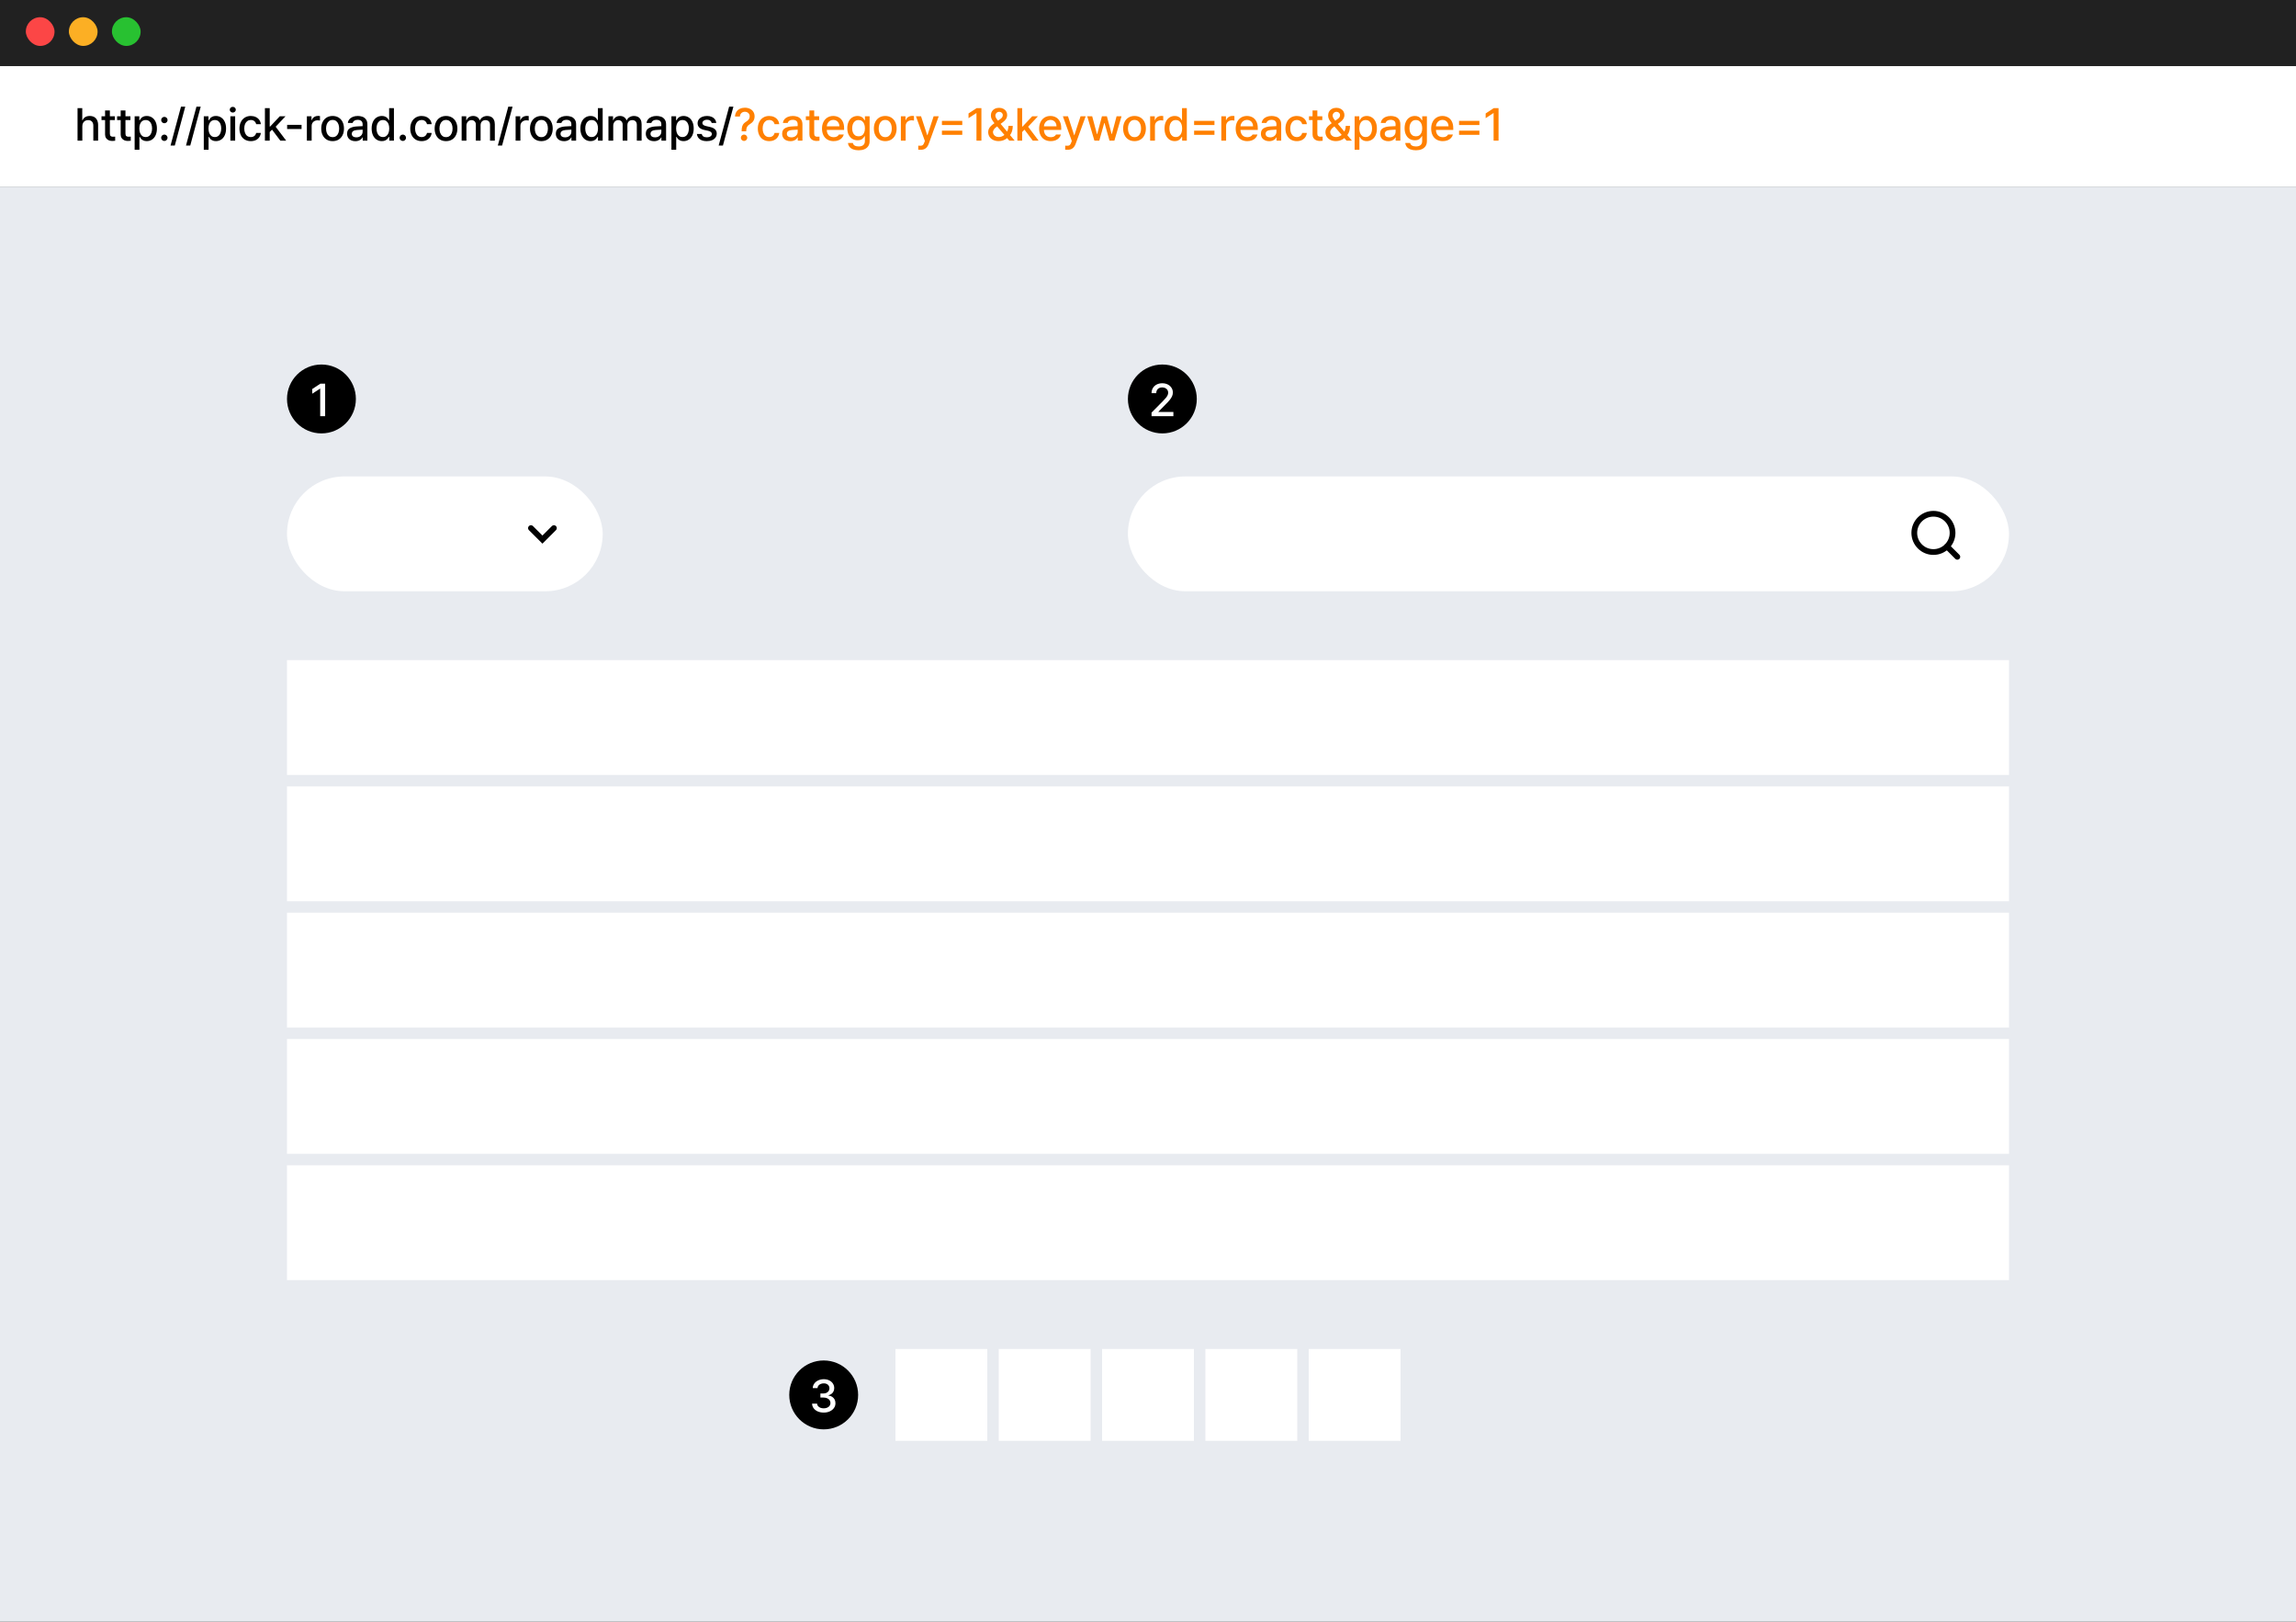 <svg width="800" height="565" viewBox="0 0 800 565" fill="none" xmlns="http://www.w3.org/2000/svg">
<rect x="0" y="0" width="800" height="565" fill="#333333" stroke="none"/>
<rect y="65" width="800" height="500" fill="#E8EBF0"/>
<rect x="100" y="230" width="600" height="40" fill="white"/>
<rect x="100" y="274" width="600" height="40" fill="white"/>
<rect x="100" y="318" width="600" height="40" fill="white"/>
<rect x="100" y="362" width="600" height="40" fill="white"/>
<rect x="100" y="406" width="600" height="40" fill="white"/>
<rect x="100" y="166" width="110" height="40" rx="20" fill="white"/>
<rect x="393" y="166" width="307" height="40" rx="20" fill="white"/>
<rect x="312" y="470" width="32" height="32" fill="white"/>
<rect x="348" y="470" width="32" height="32" fill="white"/>
<rect x="384" y="470" width="32" height="32" fill="white"/>
<rect x="420" y="470" width="32" height="32" fill="white"/>
<rect x="456" y="470" width="32" height="32" fill="white"/>
<path d="M185 184L189 188L193 184" stroke="black" stroke-width="2" stroke-linecap="round"/>
<path d="M682 194L678.383 190.383" stroke="black" stroke-width="2" stroke-linecap="round" stroke-linejoin="round"/>
<path d="M673.667 192.333C677.349 192.333 680.333 189.349 680.333 185.667C680.333 181.985 677.349 179 673.667 179C669.985 179 667 181.985 667 185.667C667 189.349 669.985 192.333 673.667 192.333Z" stroke="black" stroke-width="2" stroke-linecap="round" stroke-linejoin="round"/>
<circle cx="112" cy="139" r="12" fill="black"/>
<path d="M111.613 133.685H113.293V145H111.569V135.409H111.503L108.801 137.171V135.53L111.613 133.685Z" fill="white"/>
<circle cx="405" cy="139" r="12" fill="black"/>
<path d="M401.242 145L401.237 143.751L405.159 139.79C405.634 139.297 405.997 138.899 406.248 138.597C406.498 138.295 406.69 138 406.822 137.713C406.959 137.422 407.027 137.116 407.027 136.796C407.027 136.431 406.935 136.11 406.75 135.834C406.566 135.558 406.314 135.346 405.994 135.199C405.677 135.048 405.321 134.972 404.927 134.972C404.515 134.972 404.152 135.055 403.839 135.221C403.529 135.383 403.29 135.615 403.121 135.917C402.955 136.219 402.872 136.571 402.872 136.972H401.237C401.237 136.295 401.395 135.696 401.712 135.177C402.032 134.654 402.474 134.249 403.038 133.961C403.605 133.674 404.246 133.53 404.96 133.53C405.675 133.53 406.312 133.67 406.872 133.95C407.432 134.23 407.868 134.615 408.181 135.105C408.498 135.591 408.658 136.138 408.662 136.746C408.658 137.18 408.576 137.597 408.413 137.994C408.251 138.392 407.975 138.836 407.585 139.326C407.198 139.812 406.647 140.405 405.933 141.105L403.634 143.442V143.525H408.844V145H401.242Z" fill="white"/>
<circle cx="287" cy="486" r="12" fill="black"/>
<path d="M287.019 492.155C286.249 492.155 285.558 492.024 284.947 491.762C284.339 491.501 283.859 491.134 283.505 490.663C283.155 490.192 282.971 489.652 282.953 489.044H284.693C284.711 489.368 284.824 489.654 285.03 489.901C285.24 490.147 285.516 490.339 285.859 490.475C286.201 490.608 286.582 490.674 287.002 490.674C287.455 490.674 287.86 490.597 288.218 490.442C288.579 490.287 288.859 490.07 289.058 489.79C289.26 489.51 289.361 489.192 289.361 488.834C289.365 488.459 289.266 488.125 289.063 487.834C288.864 487.543 288.571 487.317 288.185 487.155C287.802 486.993 287.345 486.912 286.814 486.912H285.853V485.508H286.814C287.242 485.508 287.621 485.435 287.953 485.287C288.284 485.136 288.542 484.924 288.726 484.652C288.914 484.379 289.008 484.064 289.008 483.707C289.008 483.365 288.927 483.063 288.765 482.801C288.603 482.536 288.372 482.331 288.074 482.188C287.779 482.044 287.435 481.972 287.041 481.972C286.658 481.972 286.301 482.041 285.969 482.177C285.641 482.309 285.376 482.501 285.174 482.751C284.971 483.002 284.862 483.293 284.848 483.624H283.19C283.209 483.024 283.391 482.49 283.737 482.022C284.083 481.551 284.547 481.184 285.129 480.923C285.711 480.661 286.354 480.53 287.058 480.53C287.776 480.53 288.409 480.67 288.958 480.95C289.511 481.227 289.934 481.6 290.229 482.072C290.527 482.54 290.674 483.055 290.671 483.619C290.674 484.039 290.593 484.42 290.428 484.762C290.266 485.105 290.034 485.392 289.732 485.624C289.43 485.853 289.076 486.017 288.671 486.116V486.204C289.175 486.274 289.61 486.431 289.975 486.674C290.343 486.917 290.623 487.228 290.814 487.608C291.006 487.987 291.1 488.416 291.096 488.895C291.1 489.514 290.925 490.072 290.571 490.569C290.221 491.063 289.735 491.451 289.113 491.735C288.49 492.015 287.792 492.155 287.019 492.155Z" fill="white"/>
<rect y="23" width="800" height="42" fill="white"/>
<rect width="800" height="23" fill="#212121"/>
<path d="M28.685 49H27.017V37.685H28.663V41.901H28.768C28.974 41.422 29.284 41.053 29.696 40.796C30.112 40.534 30.641 40.403 31.282 40.403C31.871 40.403 32.383 40.525 32.818 40.768C33.252 41.007 33.589 41.367 33.829 41.845C34.068 42.324 34.188 42.91 34.188 43.602V49H32.519V43.807C32.519 43.188 32.359 42.707 32.039 42.365C31.722 42.018 31.28 41.845 30.713 41.845C30.319 41.845 29.969 41.93 29.663 42.099C29.357 42.265 29.118 42.508 28.945 42.829C28.772 43.145 28.685 43.525 28.685 43.967V49ZM39.298 47.635C39.398 47.635 39.632 47.626 40 47.608L40.127 47.602V49.039C39.854 49.087 39.51 49.111 39.094 49.111C38.641 49.111 38.226 49.028 37.851 48.862C37.475 48.692 37.175 48.438 36.95 48.099C36.725 47.757 36.613 47.339 36.613 46.845V41.845H35.37V40.514H36.613V38.481H38.282V40.514H40.011V41.845H38.282V46.503C38.282 46.941 38.372 47.239 38.552 47.398C38.733 47.553 38.981 47.632 39.298 47.635ZM44.732 47.635C44.831 47.635 45.065 47.626 45.434 47.608L45.561 47.602V49.039C45.288 49.087 44.944 49.111 44.528 49.111C44.075 49.111 43.66 49.028 43.285 48.862C42.909 48.692 42.609 48.438 42.384 48.099C42.159 47.757 42.047 47.339 42.047 46.845V41.845H40.804V40.514H42.047V38.481H43.715V40.514H45.445V41.845H43.715V46.503C43.715 46.941 43.806 47.239 43.986 47.398C44.167 47.553 44.415 47.632 44.732 47.635ZM46.912 52.182V40.514H48.541V41.889H48.679C48.819 41.635 48.978 41.405 49.155 41.199C49.331 40.989 49.582 40.805 49.906 40.646C50.234 40.484 50.637 40.403 51.116 40.403C51.801 40.403 52.413 40.578 52.95 40.928C53.492 41.274 53.913 41.777 54.215 42.437C54.521 43.096 54.674 43.875 54.674 44.773C54.674 45.672 54.523 46.453 54.221 47.116C53.919 47.775 53.499 48.282 52.961 48.635C52.427 48.989 51.818 49.166 51.133 49.166C50.661 49.166 50.261 49.087 49.934 48.928C49.606 48.77 49.348 48.586 49.16 48.376C48.976 48.162 48.816 47.93 48.679 47.68H48.58V52.182H46.912ZM48.547 44.757C48.547 45.35 48.633 45.873 48.807 46.326C48.98 46.775 49.232 47.125 49.563 47.376C49.895 47.623 50.293 47.746 50.757 47.746C51.232 47.746 51.637 47.617 51.972 47.359C52.307 47.101 52.56 46.748 52.729 46.298C52.902 45.845 52.989 45.331 52.989 44.757C52.989 44.186 52.904 43.68 52.735 43.238C52.569 42.796 52.319 42.449 51.983 42.199C51.648 41.948 51.239 41.823 50.757 41.823C50.285 41.823 49.884 41.945 49.553 42.188C49.221 42.427 48.971 42.768 48.801 43.21C48.632 43.648 48.547 44.164 48.547 44.757ZM57.267 49.105C57.065 49.105 56.877 49.055 56.704 48.956C56.534 48.856 56.4 48.722 56.3 48.553C56.201 48.383 56.153 48.199 56.157 48C56.153 47.801 56.201 47.617 56.3 47.447C56.4 47.278 56.534 47.144 56.704 47.044C56.877 46.945 57.065 46.895 57.267 46.895C57.463 46.895 57.645 46.945 57.814 47.044C57.984 47.144 58.118 47.278 58.218 47.447C58.321 47.617 58.372 47.801 58.372 48C58.372 48.199 58.321 48.383 58.218 48.553C58.118 48.722 57.984 48.856 57.814 48.956C57.645 49.055 57.463 49.105 57.267 49.105ZM57.278 42.928C57.076 42.928 56.888 42.879 56.715 42.779C56.545 42.68 56.411 42.545 56.312 42.376C56.212 42.206 56.164 42.022 56.168 41.823C56.164 41.624 56.212 41.44 56.312 41.271C56.411 41.101 56.545 40.967 56.715 40.867C56.888 40.768 57.076 40.718 57.278 40.718C57.474 40.718 57.656 40.768 57.825 40.867C57.995 40.967 58.129 41.101 58.229 41.271C58.332 41.44 58.383 41.624 58.383 41.823C58.383 42.022 58.332 42.206 58.229 42.376C58.129 42.545 57.995 42.68 57.825 42.779C57.656 42.879 57.474 42.928 57.278 42.928ZM63.066 37.155H64.553L60.906 50.702H59.42L63.066 37.155ZM68.453 37.155H69.939L66.293 50.702H64.807L68.453 37.155ZM71.006 52.182V40.514H72.636V41.889H72.774C72.914 41.635 73.072 41.405 73.249 41.199C73.426 40.989 73.676 40.805 74 40.646C74.328 40.484 74.731 40.403 75.21 40.403C75.895 40.403 76.507 40.578 77.045 40.928C77.586 41.274 78.008 41.777 78.31 42.437C78.615 43.096 78.768 43.875 78.768 44.773C78.768 45.672 78.617 46.453 78.315 47.116C78.013 47.775 77.593 48.282 77.056 48.635C76.522 48.989 75.912 49.166 75.227 49.166C74.755 49.166 74.356 49.087 74.028 48.928C73.7 48.77 73.442 48.586 73.255 48.376C73.07 48.162 72.91 47.93 72.774 47.68H72.674V52.182H71.006ZM72.641 44.757C72.641 45.35 72.728 45.873 72.901 46.326C73.074 46.775 73.326 47.125 73.658 47.376C73.989 47.623 74.387 47.746 74.851 47.746C75.326 47.746 75.731 47.617 76.067 47.359C76.402 47.101 76.654 46.748 76.824 46.298C76.997 45.845 77.083 45.331 77.083 44.757C77.083 44.186 76.999 43.68 76.829 43.238C76.663 42.796 76.413 42.449 76.078 42.199C75.743 41.948 75.334 41.823 74.851 41.823C74.38 41.823 73.978 41.945 73.647 42.188C73.315 42.427 73.065 42.768 72.895 43.21C72.726 43.648 72.641 44.164 72.641 44.757ZM81.936 49H80.268V40.514H81.936V49ZM81.113 39.21C80.922 39.21 80.745 39.166 80.583 39.077C80.424 38.989 80.297 38.869 80.201 38.718C80.106 38.567 80.058 38.401 80.058 38.221C80.058 38.041 80.106 37.875 80.201 37.724C80.297 37.573 80.424 37.453 80.583 37.365C80.745 37.276 80.922 37.232 81.113 37.232C81.301 37.232 81.474 37.276 81.632 37.365C81.794 37.453 81.922 37.573 82.014 37.724C82.109 37.875 82.157 38.041 82.157 38.221C82.157 38.401 82.109 38.567 82.014 38.718C81.922 38.869 81.794 38.989 81.632 39.077C81.474 39.166 81.301 39.21 81.113 39.21ZM87.397 49.171C86.59 49.171 85.886 48.987 85.286 48.619C84.689 48.247 84.231 47.729 83.91 47.066C83.59 46.403 83.43 45.646 83.43 44.796C83.43 43.937 83.592 43.177 83.916 42.514C84.244 41.847 84.706 41.33 85.303 40.961C85.899 40.589 86.592 40.403 87.38 40.403C88.017 40.403 88.59 40.523 89.098 40.762C89.61 40.998 90.021 41.331 90.33 41.762C90.643 42.193 90.828 42.692 90.883 43.26H89.264C89.201 42.987 89.089 42.74 88.927 42.519C88.769 42.298 88.559 42.123 88.297 41.995C88.039 41.866 87.741 41.801 87.402 41.801C86.945 41.801 86.544 41.923 86.198 42.166C85.852 42.405 85.583 42.748 85.391 43.193C85.203 43.639 85.109 44.16 85.109 44.757C85.109 45.368 85.203 45.901 85.391 46.354C85.579 46.803 85.846 47.149 86.192 47.392C86.538 47.635 86.942 47.757 87.402 47.757C87.877 47.757 88.281 47.63 88.612 47.376C88.944 47.121 89.161 46.766 89.264 46.309H90.883C90.824 46.862 90.643 47.355 90.341 47.79C90.043 48.221 89.641 48.56 89.137 48.807C88.632 49.05 88.052 49.171 87.397 49.171ZM99.71 49H97.672L94.793 45.177L93.976 45.995V49H92.307V37.685H93.976V44.099H94.119L97.484 40.514H99.478L96.053 44.155L99.71 49ZM100.047 43.503H105.075V44.939H100.047V43.503ZM106.925 49V40.514H108.538V41.867H108.626C108.729 41.565 108.886 41.304 109.096 41.083C109.31 40.858 109.56 40.687 109.847 40.569C110.138 40.447 110.448 40.387 110.776 40.387C110.893 40.387 111.02 40.39 111.157 40.398C111.293 40.405 111.404 40.414 111.488 40.425V42.017C111.396 41.995 111.265 41.972 111.096 41.95C110.93 41.928 110.772 41.917 110.621 41.917C110.238 41.917 109.892 42 109.582 42.166C109.273 42.328 109.03 42.554 108.853 42.845C108.68 43.136 108.593 43.464 108.593 43.829V49H106.925ZM115.897 49.171C115.105 49.171 114.409 48.991 113.809 48.63C113.212 48.265 112.75 47.751 112.422 47.088C112.094 46.425 111.93 45.661 111.93 44.796C111.93 43.923 112.094 43.155 112.422 42.492C112.75 41.829 113.212 41.315 113.809 40.95C114.409 40.586 115.105 40.403 115.897 40.403C116.685 40.403 117.378 40.586 117.975 40.95C118.575 41.315 119.037 41.829 119.361 42.492C119.689 43.155 119.853 43.923 119.853 44.796C119.853 45.661 119.689 46.425 119.361 47.088C119.037 47.751 118.575 48.265 117.975 48.63C117.378 48.991 116.685 49.171 115.897 49.171ZM115.903 47.779C116.396 47.779 116.812 47.646 117.151 47.381C117.494 47.116 117.75 46.757 117.919 46.304C118.089 45.851 118.173 45.346 118.173 44.79C118.173 44.234 118.089 43.729 117.919 43.276C117.75 42.823 117.494 42.462 117.151 42.193C116.812 41.925 116.396 41.79 115.903 41.79C115.405 41.79 114.984 41.925 114.638 42.193C114.295 42.462 114.037 42.823 113.864 43.276C113.695 43.729 113.61 44.234 113.61 44.79C113.61 45.346 113.695 45.851 113.864 46.304C114.037 46.757 114.295 47.116 114.638 47.381C114.984 47.646 115.405 47.779 115.903 47.779ZM124.676 40.403C125.214 40.403 125.731 40.486 126.229 40.652C126.726 40.818 127.146 41.121 127.488 41.563C127.834 42.002 128.008 42.602 128.008 43.365V49H126.383V47.84H126.317C126.199 48.075 126.03 48.295 125.809 48.497C125.591 48.7 125.313 48.866 124.974 48.995C124.639 49.123 124.251 49.188 123.809 49.188C123.264 49.188 122.774 49.087 122.339 48.884C121.908 48.681 121.567 48.385 121.317 47.995C121.067 47.604 120.941 47.14 120.941 46.602C120.941 45.729 121.238 45.105 121.831 44.729C122.427 44.354 123.188 44.133 124.113 44.066C124.474 44.044 124.866 44.022 125.289 44C125.713 43.978 126.065 43.961 126.345 43.95V43.26C126.345 42.777 126.197 42.405 125.903 42.144C125.608 41.882 125.179 41.751 124.615 41.751C124.14 41.751 123.752 41.849 123.45 42.044C123.151 42.239 122.958 42.501 122.869 42.829H121.206C121.258 42.361 121.433 41.943 121.731 41.575C122.03 41.206 122.431 40.919 122.936 40.713C123.444 40.506 124.024 40.403 124.676 40.403ZM124.179 47.856C124.617 47.856 125 47.768 125.328 47.591C125.66 47.414 125.912 47.181 126.085 46.889C126.262 46.595 126.35 46.278 126.35 45.939V45.166C126.07 45.181 125.404 45.225 124.35 45.298C123.787 45.339 123.35 45.47 123.041 45.691C122.731 45.908 122.577 46.219 122.577 46.624C122.577 47.022 122.722 47.328 123.013 47.541C123.308 47.751 123.696 47.856 124.179 47.856ZM133.043 49.166C132.358 49.166 131.747 48.989 131.209 48.635C130.671 48.282 130.25 47.773 129.944 47.111C129.642 46.447 129.491 45.669 129.491 44.773C129.491 43.875 129.644 43.096 129.949 42.437C130.255 41.777 130.679 41.274 131.22 40.928C131.762 40.578 132.375 40.403 133.06 40.403C133.542 40.403 133.946 40.484 134.27 40.646C134.598 40.805 134.848 40.987 135.021 41.193C135.194 41.4 135.355 41.632 135.502 41.889H135.59V37.685H137.259V49H135.629V47.68H135.502C135.358 47.934 135.194 48.166 135.01 48.376C134.826 48.586 134.57 48.77 134.242 48.928C133.918 49.087 133.519 49.166 133.043 49.166ZM133.419 47.746C133.883 47.746 134.281 47.623 134.612 47.376C134.944 47.125 135.196 46.775 135.369 46.326C135.542 45.873 135.629 45.35 135.629 44.757C135.629 44.164 135.542 43.648 135.369 43.21C135.2 42.768 134.949 42.427 134.618 42.188C134.286 41.945 133.887 41.823 133.419 41.823C132.937 41.823 132.528 41.948 132.193 42.199C131.857 42.449 131.605 42.796 131.436 43.238C131.27 43.68 131.187 44.186 131.187 44.757C131.187 45.331 131.272 45.845 131.441 46.298C131.614 46.748 131.868 47.101 132.204 47.359C132.539 47.617 132.944 47.746 133.419 47.746ZM140.363 49.105C140.16 49.105 139.973 49.055 139.799 48.956C139.63 48.856 139.496 48.722 139.396 48.553C139.297 48.383 139.249 48.199 139.253 48C139.249 47.801 139.297 47.617 139.396 47.447C139.496 47.278 139.63 47.144 139.799 47.044C139.973 46.945 140.16 46.895 140.363 46.895C140.558 46.895 140.741 46.945 140.91 47.044C141.079 47.144 141.214 47.278 141.313 47.447C141.416 47.617 141.468 47.801 141.468 48C141.468 48.199 141.416 48.383 141.313 48.553C141.214 48.722 141.079 48.856 140.91 48.956C140.741 49.055 140.558 49.105 140.363 49.105ZM146.913 49.171C146.107 49.171 145.403 48.987 144.803 48.619C144.206 48.247 143.748 47.729 143.427 47.066C143.107 46.403 142.947 45.646 142.947 44.796C142.947 43.937 143.109 43.177 143.433 42.514C143.761 41.847 144.223 41.33 144.82 40.961C145.416 40.589 146.109 40.403 146.897 40.403C147.534 40.403 148.107 40.523 148.615 40.762C149.127 40.998 149.538 41.331 149.847 41.762C150.16 42.193 150.344 42.692 150.4 43.26H148.781C148.718 42.987 148.606 42.74 148.444 42.519C148.285 42.298 148.076 42.123 147.814 41.995C147.556 41.866 147.258 41.801 146.919 41.801C146.462 41.801 146.061 41.923 145.715 42.166C145.368 42.405 145.099 42.748 144.908 43.193C144.72 43.639 144.626 44.16 144.626 44.757C144.626 45.368 144.72 45.901 144.908 46.354C145.096 46.803 145.363 47.149 145.709 47.392C146.055 47.635 146.459 47.757 146.919 47.757C147.394 47.757 147.797 47.63 148.129 47.376C148.46 47.121 148.678 46.766 148.781 46.309H150.4C150.341 46.862 150.16 47.355 149.858 47.79C149.56 48.221 149.158 48.56 148.654 48.807C148.149 49.05 147.569 49.171 146.913 49.171ZM155.41 49.171C154.618 49.171 153.922 48.991 153.321 48.63C152.725 48.265 152.262 47.751 151.935 47.088C151.607 46.425 151.443 45.661 151.443 44.796C151.443 43.923 151.607 43.155 151.935 42.492C152.262 41.829 152.725 41.315 153.321 40.95C153.922 40.586 154.618 40.403 155.41 40.403C156.198 40.403 156.89 40.586 157.487 40.95C158.087 41.315 158.55 41.829 158.874 42.492C159.202 43.155 159.366 43.923 159.366 44.796C159.366 45.661 159.202 46.425 158.874 47.088C158.55 47.751 158.087 48.265 157.487 48.63C156.89 48.991 156.198 49.171 155.41 49.171ZM155.415 47.779C155.909 47.779 156.325 47.646 156.664 47.381C157.006 47.116 157.262 46.757 157.432 46.304C157.601 45.851 157.686 45.346 157.686 44.79C157.686 44.234 157.601 43.729 157.432 43.276C157.262 42.823 157.006 42.462 156.664 42.193C156.325 41.925 155.909 41.79 155.415 41.79C154.918 41.79 154.496 41.925 154.15 42.193C153.808 42.462 153.55 42.823 153.377 43.276C153.207 43.729 153.122 44.234 153.122 44.79C153.122 45.346 153.207 45.851 153.377 46.304C153.55 46.757 153.808 47.116 154.15 47.381C154.496 47.646 154.918 47.779 155.415 47.779ZM160.852 49V40.514H162.454V41.901H162.559C162.736 41.429 163.025 41.063 163.426 40.801C163.831 40.536 164.312 40.403 164.868 40.403C165.424 40.403 165.898 40.534 166.288 40.796C166.678 41.057 166.966 41.425 167.15 41.901H167.238C167.445 41.437 167.769 41.072 168.211 40.807C168.656 40.538 169.181 40.403 169.785 40.403C170.305 40.403 170.761 40.512 171.155 40.729C171.55 40.947 171.857 41.274 172.078 41.713C172.299 42.147 172.41 42.68 172.41 43.309V49H170.741V43.475C170.741 43.107 170.671 42.801 170.531 42.558C170.391 42.315 170.201 42.136 169.962 42.022C169.726 41.904 169.457 41.845 169.155 41.845C168.802 41.845 168.496 41.919 168.238 42.066C167.984 42.214 167.789 42.42 167.653 42.685C167.52 42.95 167.454 43.252 167.454 43.591V49H165.802V43.37C165.802 43.068 165.736 42.801 165.603 42.569C165.474 42.337 165.292 42.158 165.056 42.033C164.824 41.908 164.557 41.845 164.255 41.845C163.946 41.845 163.656 41.928 163.387 42.094C163.122 42.256 162.911 42.484 162.752 42.779C162.597 43.07 162.52 43.401 162.52 43.773V49H160.852ZM177.104 37.155H178.59L174.944 50.702H173.458L177.104 37.155ZM179.657 49V40.514H181.27V41.867H181.358C181.461 41.565 181.618 41.304 181.828 41.083C182.041 40.858 182.292 40.687 182.579 40.569C182.87 40.447 183.18 40.387 183.507 40.387C183.625 40.387 183.752 40.39 183.889 40.398C184.025 40.405 184.135 40.414 184.22 40.425V42.017C184.128 41.995 183.997 41.972 183.828 41.95C183.662 41.928 183.504 41.917 183.353 41.917C182.97 41.917 182.623 42 182.314 42.166C182.005 42.328 181.762 42.554 181.585 42.845C181.412 43.136 181.325 43.464 181.325 43.829V49H179.657ZM188.629 49.171C187.837 49.171 187.141 48.991 186.541 48.63C185.944 48.265 185.482 47.751 185.154 47.088C184.826 46.425 184.662 45.661 184.662 44.796C184.662 43.923 184.826 43.155 185.154 42.492C185.482 41.829 185.944 41.315 186.541 40.95C187.141 40.586 187.837 40.403 188.629 40.403C189.417 40.403 190.11 40.586 190.706 40.95C191.307 41.315 191.769 41.829 192.093 42.492C192.421 43.155 192.585 43.923 192.585 44.796C192.585 45.661 192.421 46.425 192.093 47.088C191.769 47.751 191.307 48.265 190.706 48.63C190.11 48.991 189.417 49.171 188.629 49.171ZM188.635 47.779C189.128 47.779 189.544 47.646 189.883 47.381C190.226 47.116 190.482 46.757 190.651 46.304C190.821 45.851 190.905 45.346 190.905 44.79C190.905 44.234 190.821 43.729 190.651 43.276C190.482 42.823 190.226 42.462 189.883 42.193C189.544 41.925 189.128 41.79 188.635 41.79C188.137 41.79 187.716 41.925 187.369 42.193C187.027 42.462 186.769 42.823 186.596 43.276C186.427 43.729 186.342 44.234 186.342 44.79C186.342 45.346 186.427 45.851 186.596 46.304C186.769 46.757 187.027 47.116 187.369 47.381C187.716 47.646 188.137 47.779 188.635 47.779ZM197.408 40.403C197.946 40.403 198.463 40.486 198.96 40.652C199.458 40.818 199.878 41.121 200.22 41.563C200.566 42.002 200.739 42.602 200.739 43.365V49H199.115V47.84H199.049C198.931 48.075 198.762 48.295 198.541 48.497C198.323 48.7 198.045 48.866 197.706 48.995C197.371 49.123 196.983 49.188 196.541 49.188C195.995 49.188 195.506 49.087 195.071 48.884C194.64 48.681 194.299 48.385 194.049 47.995C193.798 47.604 193.673 47.14 193.673 46.602C193.673 45.729 193.97 45.105 194.563 44.729C195.159 44.354 195.92 44.133 196.844 44.066C197.205 44.044 197.598 44.022 198.021 44C198.445 43.978 198.797 43.961 199.076 43.95V43.26C199.076 42.777 198.929 42.405 198.634 42.144C198.34 41.882 197.911 41.751 197.347 41.751C196.872 41.751 196.483 41.849 196.181 42.044C195.883 42.239 195.69 42.501 195.601 42.829H193.938C193.99 42.361 194.165 41.943 194.463 41.575C194.762 41.206 195.163 40.919 195.668 40.713C196.176 40.506 196.756 40.403 197.408 40.403ZM196.911 47.856C197.349 47.856 197.732 47.768 198.06 47.591C198.391 47.414 198.644 47.181 198.817 46.889C198.994 46.595 199.082 46.278 199.082 45.939V45.166C198.802 45.181 198.135 45.225 197.082 45.298C196.518 45.339 196.082 45.47 195.773 45.691C195.463 45.908 195.309 46.219 195.309 46.624C195.309 47.022 195.454 47.328 195.745 47.541C196.04 47.751 196.428 47.856 196.911 47.856ZM205.775 49.166C205.09 49.166 204.479 48.989 203.941 48.635C203.403 48.282 202.982 47.773 202.676 47.111C202.374 46.447 202.223 45.669 202.223 44.773C202.223 43.875 202.376 43.096 202.681 42.437C202.987 41.777 203.411 41.274 203.952 40.928C204.493 40.578 205.107 40.403 205.792 40.403C206.274 40.403 206.678 40.484 207.002 40.646C207.33 40.805 207.58 40.987 207.753 41.193C207.926 41.4 208.086 41.632 208.234 41.889H208.322V37.685H209.991V49H208.361V47.68H208.234C208.09 47.934 207.926 48.166 207.742 48.376C207.558 48.586 207.302 48.77 206.974 48.928C206.65 49.087 206.25 49.166 205.775 49.166ZM206.151 47.746C206.615 47.746 207.013 47.623 207.344 47.376C207.676 47.125 207.928 46.775 208.101 46.326C208.274 45.873 208.361 45.35 208.361 44.757C208.361 44.164 208.274 43.648 208.101 43.21C207.932 42.768 207.681 42.427 207.35 42.188C207.018 41.945 206.619 41.823 206.151 41.823C205.668 41.823 205.26 41.948 204.924 42.199C204.589 42.449 204.337 42.796 204.168 43.238C204.002 43.68 203.919 44.186 203.919 44.757C203.919 45.331 204.004 45.845 204.173 46.298C204.346 46.748 204.6 47.101 204.935 47.359C205.271 47.617 205.676 47.746 206.151 47.746ZM212.001 49V40.514H213.603V41.901H213.708C213.885 41.429 214.174 41.063 214.576 40.801C214.981 40.536 215.461 40.403 216.018 40.403C216.574 40.403 217.047 40.534 217.437 40.796C217.828 41.057 218.115 41.425 218.299 41.901H218.388C218.594 41.437 218.918 41.072 219.36 40.807C219.806 40.538 220.331 40.403 220.935 40.403C221.454 40.403 221.911 40.512 222.305 40.729C222.699 40.947 223.006 41.274 223.227 41.713C223.448 42.147 223.559 42.68 223.559 43.309V49H221.89V43.475C221.89 43.107 221.82 42.801 221.681 42.558C221.541 42.315 221.351 42.136 221.111 42.022C220.876 41.904 220.607 41.845 220.305 41.845C219.951 41.845 219.646 41.919 219.388 42.066C219.134 42.214 218.938 42.42 218.802 42.685C218.669 42.95 218.603 43.252 218.603 43.591V49H216.951V43.37C216.951 43.068 216.885 42.801 216.752 42.569C216.623 42.337 216.441 42.158 216.205 42.033C215.973 41.908 215.706 41.845 215.404 41.845C215.095 41.845 214.806 41.928 214.537 42.094C214.272 42.256 214.06 42.484 213.902 42.779C213.747 43.07 213.669 43.401 213.669 43.773V49H212.001ZM228.756 40.403C229.294 40.403 229.811 40.486 230.309 40.652C230.806 40.818 231.226 41.121 231.568 41.563C231.914 42.002 232.088 42.602 232.088 43.365V49H230.463V47.84H230.397C230.279 48.075 230.11 48.295 229.889 48.497C229.671 48.7 229.393 48.866 229.054 48.995C228.719 49.123 228.331 49.188 227.889 49.188C227.344 49.188 226.854 49.087 226.419 48.884C225.988 48.681 225.647 48.385 225.397 47.995C225.147 47.604 225.021 47.14 225.021 46.602C225.021 45.729 225.318 45.105 225.911 44.729C226.507 44.354 227.268 44.133 228.193 44.066C228.554 44.044 228.946 44.022 229.369 44C229.793 43.978 230.145 43.961 230.425 43.95V43.26C230.425 42.777 230.277 42.405 229.983 42.144C229.688 41.882 229.259 41.751 228.695 41.751C228.22 41.751 227.832 41.849 227.53 42.044C227.231 42.239 227.038 42.501 226.949 42.829H225.286C225.338 42.361 225.513 41.943 225.811 41.575C226.11 41.206 226.511 40.919 227.016 40.713C227.524 40.506 228.104 40.403 228.756 40.403ZM228.259 47.856C228.697 47.856 229.08 47.768 229.408 47.591C229.74 47.414 229.992 47.181 230.165 46.889C230.342 46.595 230.43 46.278 230.43 45.939V45.166C230.15 45.181 229.484 45.225 228.43 45.298C227.867 45.339 227.43 45.47 227.121 45.691C226.811 45.908 226.657 46.219 226.657 46.624C226.657 47.022 226.802 47.328 227.093 47.541C227.388 47.751 227.776 47.856 228.259 47.856ZM233.947 52.182V40.514H235.576V41.889H235.715C235.854 41.635 236.013 41.405 236.19 41.199C236.366 40.989 236.617 40.805 236.941 40.646C237.269 40.484 237.672 40.403 238.151 40.403C238.836 40.403 239.447 40.578 239.985 40.928C240.527 41.274 240.948 41.777 241.25 42.437C241.556 43.096 241.709 43.875 241.709 44.773C241.709 45.672 241.558 46.453 241.256 47.116C240.954 47.775 240.534 48.282 239.996 48.635C239.462 48.989 238.853 49.166 238.168 49.166C237.696 49.166 237.296 49.087 236.969 48.928C236.641 48.77 236.383 48.586 236.195 48.376C236.011 48.162 235.851 47.93 235.715 47.68H235.615V52.182H233.947ZM235.582 44.757C235.582 45.35 235.668 45.873 235.842 46.326C236.015 46.775 236.267 47.125 236.599 47.376C236.93 47.623 237.328 47.746 237.792 47.746C238.267 47.746 238.672 47.617 239.007 47.359C239.343 47.101 239.595 46.748 239.764 46.298C239.937 45.845 240.024 45.331 240.024 44.757C240.024 44.186 239.939 43.68 239.77 43.238C239.604 42.796 239.354 42.449 239.018 42.199C238.683 41.948 238.274 41.823 237.792 41.823C237.32 41.823 236.919 41.945 236.587 42.188C236.256 42.427 236.005 42.768 235.836 43.21C235.667 43.648 235.582 44.164 235.582 44.757ZM247.971 42.829C247.89 42.483 247.713 42.212 247.44 42.017C247.172 41.818 246.813 41.718 246.363 41.718C246.054 41.718 245.774 41.768 245.523 41.867C245.273 41.967 245.078 42.105 244.938 42.282C244.801 42.455 244.733 42.646 244.733 42.856C244.73 43.111 244.835 43.328 245.048 43.508C245.266 43.685 245.603 43.827 246.059 43.934L247.418 44.243C248.196 44.424 248.776 44.703 249.159 45.083C249.542 45.459 249.733 45.945 249.733 46.541C249.733 47.053 249.593 47.508 249.313 47.906C249.037 48.304 248.638 48.615 248.115 48.84C247.592 49.061 246.975 49.171 246.264 49.171C245.254 49.171 244.453 48.956 243.86 48.525C243.271 48.094 242.923 47.479 242.816 46.68H244.523C244.667 47.449 245.242 47.834 246.247 47.834C246.604 47.834 246.917 47.788 247.186 47.696C247.455 47.6 247.661 47.466 247.805 47.293C247.952 47.116 248.026 46.91 248.026 46.674C248.026 46.398 247.919 46.171 247.706 45.995C247.496 45.814 247.166 45.672 246.717 45.569L245.391 45.276C244.632 45.111 244.054 44.829 243.656 44.431C243.262 44.033 243.065 43.54 243.065 42.95C243.065 42.453 243.201 42.011 243.474 41.624C243.75 41.238 244.137 40.937 244.634 40.724C245.131 40.51 245.704 40.403 246.352 40.403C246.971 40.403 247.512 40.505 247.976 40.707C248.444 40.906 248.814 41.188 249.087 41.553C249.359 41.917 249.522 42.343 249.573 42.829H247.971ZM254.055 37.155H255.541L251.894 50.702H250.408L254.055 37.155Z" fill="black"/>
<path d="M258.408 45.641C258.412 44.982 258.476 44.449 258.602 44.044C258.731 43.635 258.909 43.308 259.138 43.061C259.366 42.814 259.672 42.573 260.055 42.337C260.832 41.855 261.22 41.251 261.22 40.525C261.22 40.208 261.145 39.93 260.994 39.691C260.843 39.447 260.639 39.261 260.381 39.133C260.123 39 259.837 38.934 259.524 38.934C259.233 38.934 258.961 38.996 258.707 39.121C258.453 39.243 258.243 39.429 258.077 39.68C257.911 39.93 257.817 40.239 257.795 40.608H256.104C256.127 39.963 256.29 39.409 256.596 38.945C256.902 38.481 257.311 38.129 257.823 37.889C258.335 37.65 258.904 37.53 259.53 37.53C260.2 37.53 260.791 37.657 261.303 37.912C261.819 38.162 262.217 38.516 262.497 38.972C262.78 39.425 262.922 39.948 262.922 40.541C262.922 41.142 262.786 41.661 262.513 42.099C262.241 42.538 261.845 42.915 261.325 43.232C261.001 43.427 260.745 43.63 260.557 43.84C260.373 44.046 260.237 44.293 260.149 44.58C260.06 44.864 260.012 45.217 260.005 45.641V45.74H258.408V45.641ZM259.254 49.105C259.055 49.105 258.869 49.055 258.696 48.956C258.526 48.856 258.392 48.722 258.292 48.553C258.193 48.383 258.145 48.199 258.149 48C258.145 47.801 258.193 47.617 258.292 47.447C258.392 47.278 258.526 47.144 258.696 47.044C258.869 46.945 259.055 46.895 259.254 46.895C259.453 46.895 259.637 46.945 259.806 47.044C259.976 47.144 260.11 47.278 260.209 47.447C260.313 47.617 260.364 47.801 260.364 48C260.364 48.199 260.313 48.383 260.209 48.553C260.11 48.722 259.976 48.856 259.806 48.956C259.637 49.055 259.453 49.105 259.254 49.105ZM268.017 49.171C267.211 49.171 266.507 48.987 265.907 48.619C265.31 48.247 264.851 47.729 264.531 47.066C264.211 46.403 264.05 45.646 264.05 44.796C264.05 43.937 264.212 43.177 264.537 42.514C264.864 41.847 265.327 41.33 265.923 40.961C266.52 40.589 267.212 40.403 268.001 40.403C268.638 40.403 269.211 40.523 269.719 40.762C270.231 40.998 270.642 41.331 270.951 41.762C271.264 42.193 271.448 42.692 271.503 43.26H269.885C269.822 42.987 269.71 42.74 269.548 42.519C269.389 42.298 269.179 42.123 268.918 41.995C268.66 41.866 268.362 41.801 268.023 41.801C267.566 41.801 267.165 41.923 266.818 42.166C266.472 42.405 266.203 42.748 266.012 43.193C265.824 43.639 265.73 44.16 265.73 44.757C265.73 45.368 265.824 45.901 266.012 46.354C266.2 46.803 266.467 47.149 266.813 47.392C267.159 47.635 267.562 47.757 268.023 47.757C268.498 47.757 268.901 47.63 269.233 47.376C269.564 47.121 269.781 46.766 269.885 46.309H271.503C271.444 46.862 271.264 47.355 270.962 47.79C270.664 48.221 270.262 48.56 269.758 48.807C269.253 49.05 268.673 49.171 268.017 49.171ZM276.265 40.403C276.803 40.403 277.32 40.486 277.817 40.652C278.315 40.818 278.734 41.121 279.077 41.563C279.423 42.002 279.596 42.602 279.596 43.365V49H277.972V47.84H277.906C277.788 48.075 277.618 48.295 277.397 48.497C277.18 48.7 276.902 48.866 276.563 48.995C276.228 49.123 275.839 49.188 275.397 49.188C274.852 49.188 274.362 49.087 273.928 48.884C273.497 48.681 273.156 48.385 272.906 47.995C272.655 47.604 272.53 47.14 272.53 46.602C272.53 45.729 272.827 45.105 273.42 44.729C274.016 44.354 274.777 44.133 275.701 44.066C276.062 44.044 276.455 44.022 276.878 44C277.302 43.978 277.653 43.961 277.933 43.95V43.26C277.933 42.777 277.786 42.405 277.491 42.144C277.197 41.882 276.768 41.751 276.204 41.751C275.729 41.751 275.34 41.849 275.038 42.044C274.74 42.239 274.547 42.501 274.458 42.829H272.795C272.847 42.361 273.022 41.943 273.32 41.575C273.618 41.206 274.02 40.919 274.525 40.713C275.033 40.506 275.613 40.403 276.265 40.403ZM275.768 47.856C276.206 47.856 276.589 47.768 276.917 47.591C277.248 47.414 277.501 47.181 277.674 46.889C277.85 46.595 277.939 46.278 277.939 45.939V45.166C277.659 45.181 276.992 45.225 275.939 45.298C275.375 45.339 274.939 45.47 274.629 45.691C274.32 45.908 274.165 46.219 274.165 46.624C274.165 47.022 274.311 47.328 274.602 47.541C274.897 47.751 275.285 47.856 275.768 47.856ZM284.709 47.635C284.809 47.635 285.043 47.626 285.411 47.608L285.538 47.602V49.039C285.266 49.087 284.921 49.111 284.505 49.111C284.052 49.111 283.638 49.028 283.262 48.862C282.886 48.692 282.586 48.438 282.361 48.099C282.137 47.757 282.024 47.339 282.024 46.845V41.845H280.781V40.514H282.024V38.481H283.693V40.514H285.422V41.845H283.693V46.503C283.693 46.941 283.783 47.239 283.964 47.398C284.144 47.553 284.393 47.632 284.709 47.635ZM294.11 45.26H288.072C288.086 45.79 288.195 46.247 288.398 46.63C288.6 47.013 288.878 47.304 289.232 47.503C289.589 47.702 290.002 47.801 290.469 47.801C290.919 47.801 291.3 47.716 291.613 47.547C291.926 47.374 292.158 47.147 292.309 46.867H294C293.875 47.331 293.65 47.737 293.326 48.083C293.005 48.429 292.6 48.698 292.11 48.889C291.62 49.077 291.07 49.171 290.458 49.171C289.633 49.171 288.915 48.993 288.304 48.635C287.696 48.274 287.228 47.766 286.9 47.111C286.576 46.451 286.414 45.685 286.414 44.812C286.414 43.95 286.576 43.186 286.9 42.519C287.228 41.853 287.689 41.333 288.282 40.961C288.875 40.589 289.56 40.403 290.337 40.403C291.018 40.403 291.642 40.553 292.21 40.851C292.781 41.145 293.239 41.611 293.585 42.249C293.935 42.886 294.11 43.692 294.11 44.669V45.26ZM292.469 44.011C292.469 43.584 292.381 43.201 292.204 42.862C292.027 42.523 291.779 42.258 291.458 42.066C291.142 41.871 290.775 41.773 290.359 41.773C289.928 41.773 289.543 41.875 289.204 42.077C288.869 42.28 288.604 42.553 288.409 42.895C288.213 43.238 288.103 43.61 288.077 44.011H292.469ZM299.173 52.359C298.459 52.359 297.831 52.258 297.289 52.055C296.751 51.856 296.324 51.565 296.007 51.182C295.694 50.803 295.514 50.35 295.466 49.823H297.168C297.245 50.221 297.459 50.519 297.808 50.718C298.162 50.921 298.622 51.022 299.19 51.022C299.875 51.022 300.405 50.866 300.781 50.553C301.16 50.243 301.35 49.766 301.35 49.121V47.453H301.239C301.029 47.843 300.739 48.179 300.366 48.459C299.994 48.735 299.466 48.873 298.781 48.873C298.103 48.873 297.495 48.709 296.958 48.381C296.424 48.053 296.002 47.573 295.692 46.939C295.383 46.306 295.228 45.549 295.228 44.669C295.228 43.788 295.381 43.028 295.687 42.387C295.993 41.742 296.414 41.251 296.952 40.912C297.494 40.573 298.109 40.403 298.797 40.403C299.28 40.403 299.685 40.484 300.013 40.646C300.341 40.805 300.593 40.987 300.77 41.193C300.947 41.4 301.109 41.632 301.256 41.889H301.366V40.514H302.996V49.182C302.996 49.886 302.832 50.475 302.505 50.95C302.177 51.425 301.726 51.779 301.151 52.011C300.58 52.243 299.921 52.359 299.173 52.359ZM299.157 47.497C299.624 47.497 300.024 47.387 300.355 47.166C300.687 46.945 300.937 46.624 301.107 46.204C301.28 45.785 301.366 45.284 301.366 44.702C301.366 44.127 301.28 43.624 301.107 43.193C300.937 42.759 300.687 42.422 300.355 42.182C300.024 41.943 299.624 41.823 299.157 41.823C298.674 41.823 298.265 41.948 297.93 42.199C297.599 42.446 297.348 42.786 297.179 43.221C297.009 43.656 296.925 44.149 296.925 44.702C296.925 45.261 297.009 45.751 297.179 46.171C297.348 46.591 297.6 46.917 297.936 47.149C298.271 47.381 298.678 47.497 299.157 47.497ZM308.452 49.171C307.66 49.171 306.964 48.991 306.363 48.63C305.766 48.265 305.304 47.751 304.976 47.088C304.649 46.425 304.485 45.661 304.485 44.796C304.485 43.923 304.649 43.155 304.976 42.492C305.304 41.829 305.766 41.315 306.363 40.95C306.964 40.586 307.66 40.403 308.452 40.403C309.24 40.403 309.932 40.586 310.529 40.95C311.129 41.315 311.592 41.829 311.916 42.492C312.243 43.155 312.407 43.923 312.407 44.796C312.407 45.661 312.243 46.425 311.916 47.088C311.592 47.751 311.129 48.265 310.529 48.63C309.932 48.991 309.24 49.171 308.452 49.171ZM308.457 47.779C308.951 47.779 309.367 47.646 309.706 47.381C310.048 47.116 310.304 46.757 310.474 46.304C310.643 45.851 310.728 45.346 310.728 44.79C310.728 44.234 310.643 43.729 310.474 43.276C310.304 42.823 310.048 42.462 309.706 42.193C309.367 41.925 308.951 41.79 308.457 41.79C307.96 41.79 307.538 41.925 307.192 42.193C306.849 42.462 306.592 42.823 306.418 43.276C306.249 43.729 306.164 44.234 306.164 44.79C306.164 45.346 306.249 45.851 306.418 46.304C306.592 46.757 306.849 47.116 307.192 47.381C307.538 47.646 307.96 47.779 308.457 47.779ZM313.893 49V40.514H315.507V41.867H315.595C315.698 41.565 315.855 41.304 316.065 41.083C316.278 40.858 316.529 40.687 316.816 40.569C317.107 40.447 317.416 40.387 317.744 40.387C317.862 40.387 317.989 40.39 318.125 40.398C318.262 40.405 318.372 40.414 318.457 40.425V42.017C318.365 41.995 318.234 41.972 318.065 41.95C317.899 41.928 317.741 41.917 317.59 41.917C317.207 41.917 316.86 42 316.551 42.166C316.242 42.328 315.998 42.554 315.822 42.845C315.649 43.136 315.562 43.464 315.562 43.829V49H313.893ZM320.839 52.182C320.464 52.182 320.165 52.171 319.944 52.149L319.955 50.751C320.121 50.766 320.37 50.773 320.701 50.773C320.915 50.773 321.092 50.753 321.231 50.713C321.371 50.672 321.511 50.571 321.651 50.409C321.791 50.251 321.922 50.004 322.044 49.669L322.254 49.116L319.143 40.514H320.928L323.066 47.094H323.154L325.303 40.514H327.088L323.591 50.127C323.34 50.812 322.99 51.326 322.541 51.669C322.095 52.011 321.528 52.182 320.839 52.182ZM335.286 43.569H328.198V42.105H335.286V43.569ZM335.286 46.978H328.198V45.519H335.286V46.978ZM340.276 37.685H341.955V49H340.232V39.409H340.165L337.464 41.171V39.53L340.276 37.685ZM353.547 49H351.669L350.906 48.105C350.534 48.447 350.089 48.709 349.569 48.889C349.05 49.07 348.523 49.16 347.989 49.16C347.249 49.16 346.601 49.024 346.045 48.751C345.488 48.479 345.061 48.103 344.763 47.624C344.464 47.145 344.315 46.602 344.315 45.995C344.315 45.563 344.404 45.175 344.58 44.829C344.757 44.479 345 44.158 345.31 43.867C345.619 43.573 346.015 43.258 346.498 42.923C346.089 42.429 345.779 41.976 345.569 41.563C345.359 41.151 345.254 40.711 345.254 40.243C345.254 39.724 345.372 39.261 345.608 38.856C345.847 38.451 346.183 38.134 346.614 37.906C347.048 37.678 347.549 37.563 348.116 37.563C348.68 37.563 349.173 37.676 349.597 37.901C350.024 38.121 350.352 38.422 350.58 38.801C350.812 39.177 350.929 39.587 350.929 40.033C350.929 40.549 350.801 41.013 350.547 41.425C350.293 41.834 349.919 42.219 349.426 42.58L348.647 43.155L350.906 45.845C351.219 45.241 351.376 44.576 351.376 43.851H352.879C352.879 45.173 352.564 46.249 351.934 47.077L353.547 49ZM348.15 38.956C347.895 38.956 347.667 39.02 347.464 39.149C347.262 39.274 347.103 39.438 346.989 39.641C346.875 39.84 346.818 40.05 346.818 40.271C346.818 40.532 346.895 40.803 347.05 41.083C347.205 41.359 347.431 41.681 347.73 42.05L348.431 41.558C348.759 41.341 349.004 41.118 349.166 40.889C349.328 40.661 349.409 40.389 349.409 40.072C349.409 39.895 349.356 39.72 349.249 39.547C349.142 39.374 348.993 39.232 348.801 39.121C348.61 39.011 348.393 38.956 348.15 38.956ZM348 47.751C348.347 47.751 348.687 47.687 349.022 47.558C349.361 47.429 349.678 47.245 349.973 47.005L347.442 44.044L347.155 44.254C346.879 44.457 346.652 44.665 346.475 44.879C346.302 45.092 346.175 45.291 346.094 45.475C346.017 45.659 345.978 45.818 345.978 45.95C345.978 46.274 346.061 46.575 346.227 46.851C346.396 47.127 346.634 47.346 346.94 47.508C347.249 47.67 347.603 47.751 348 47.751ZM361.887 49H359.849L356.97 45.177L356.153 45.995V49H354.484V37.685H356.153V44.099H356.296L359.661 40.514H361.655L358.23 44.155L361.887 49ZM369.764 45.26H363.725C363.74 45.79 363.849 46.247 364.051 46.63C364.254 47.013 364.532 47.304 364.886 47.503C365.243 47.702 365.655 47.801 366.123 47.801C366.572 47.801 366.954 47.716 367.267 47.547C367.58 47.374 367.812 47.147 367.963 46.867H369.653C369.528 47.331 369.304 47.737 368.979 48.083C368.659 48.429 368.254 48.698 367.764 48.889C367.274 49.077 366.723 49.171 366.112 49.171C365.287 49.171 364.569 48.993 363.957 48.635C363.35 48.274 362.882 47.766 362.554 47.111C362.23 46.451 362.068 45.685 362.068 44.812C362.068 43.95 362.23 43.186 362.554 42.519C362.882 41.853 363.342 41.333 363.935 40.961C364.528 40.589 365.213 40.403 365.991 40.403C366.672 40.403 367.296 40.553 367.863 40.851C368.434 41.145 368.893 41.611 369.239 42.249C369.589 42.886 369.764 43.692 369.764 44.669V45.26ZM368.123 44.011C368.123 43.584 368.035 43.201 367.858 42.862C367.681 42.523 367.432 42.258 367.112 42.066C366.795 41.871 366.429 41.773 366.013 41.773C365.582 41.773 365.197 41.875 364.858 42.077C364.523 42.28 364.258 42.553 364.062 42.895C363.867 43.238 363.757 43.61 363.731 44.011H368.123ZM372.035 52.182C371.66 52.182 371.361 52.171 371.14 52.149L371.151 50.751C371.317 50.766 371.566 50.773 371.897 50.773C372.111 50.773 372.288 50.753 372.428 50.713C372.568 50.672 372.708 50.571 372.848 50.409C372.988 50.251 373.118 50.004 373.24 49.669L373.45 49.116L370.339 40.514H372.124L374.262 47.094H374.35L376.5 40.514H378.284L374.787 50.127C374.536 50.812 374.186 51.326 373.737 51.669C373.291 52.011 372.724 52.182 372.035 52.182ZM383.03 49H381.323L378.831 40.514H380.555L382.207 46.735H382.295L383.953 40.514H385.676L387.323 46.707H387.406L389.052 40.514H390.776L388.284 49H386.588L384.864 42.889H384.743L383.03 49ZM395.305 49.171C394.513 49.171 393.817 48.991 393.216 48.63C392.62 48.265 392.157 47.751 391.83 47.088C391.502 46.425 391.338 45.661 391.338 44.796C391.338 43.923 391.502 43.155 391.83 42.492C392.157 41.829 392.62 41.315 393.216 40.95C393.817 40.586 394.513 40.403 395.305 40.403C396.093 40.403 396.785 40.586 397.382 40.95C397.982 41.315 398.445 41.829 398.769 42.492C399.097 43.155 399.261 43.923 399.261 44.796C399.261 45.661 399.097 46.425 398.769 47.088C398.445 47.751 397.982 48.265 397.382 48.63C396.785 48.991 396.093 49.171 395.305 49.171ZM395.31 47.779C395.804 47.779 396.22 47.646 396.559 47.381C396.901 47.116 397.157 46.757 397.327 46.304C397.496 45.851 397.581 45.346 397.581 44.79C397.581 44.234 397.496 43.729 397.327 43.276C397.157 42.823 396.901 42.462 396.559 42.193C396.22 41.925 395.804 41.79 395.31 41.79C394.813 41.79 394.391 41.925 394.045 42.193C393.703 42.462 393.445 42.823 393.272 43.276C393.102 43.729 393.017 44.234 393.017 44.79C393.017 45.346 393.102 45.851 393.272 46.304C393.445 46.757 393.703 47.116 394.045 47.381C394.391 47.646 394.813 47.779 395.31 47.779ZM400.747 49V40.514H402.36V41.867H402.448C402.551 41.565 402.708 41.304 402.918 41.083C403.131 40.858 403.382 40.687 403.669 40.569C403.96 40.447 404.27 40.387 404.597 40.387C404.715 40.387 404.842 40.39 404.979 40.398C405.115 40.405 405.225 40.414 405.31 40.425V42.017C405.218 41.995 405.087 41.972 404.918 41.95C404.752 41.928 404.594 41.917 404.443 41.917C404.06 41.917 403.713 42 403.404 42.166C403.095 42.328 402.852 42.554 402.675 42.845C402.502 43.136 402.415 43.464 402.415 43.829V49H400.747ZM409.31 49.166C408.625 49.166 408.014 48.989 407.476 48.635C406.938 48.282 406.517 47.773 406.211 47.111C405.909 46.447 405.758 45.669 405.758 44.773C405.758 43.875 405.911 43.096 406.216 42.437C406.522 41.777 406.946 41.274 407.487 40.928C408.028 40.578 408.642 40.403 409.327 40.403C409.809 40.403 410.213 40.484 410.537 40.646C410.865 40.805 411.115 40.987 411.288 41.193C411.461 41.4 411.621 41.632 411.769 41.889H411.857V37.685H413.526V49H411.896V47.68H411.769C411.625 47.934 411.461 48.166 411.277 48.376C411.093 48.586 410.837 48.77 410.509 48.928C410.185 49.087 409.785 49.166 409.31 49.166ZM409.686 47.746C410.15 47.746 410.548 47.623 410.879 47.376C411.211 47.125 411.463 46.775 411.636 46.326C411.809 45.873 411.896 45.35 411.896 44.757C411.896 44.164 411.809 43.648 411.636 43.21C411.467 42.768 411.216 42.427 410.885 42.188C410.553 41.945 410.154 41.823 409.686 41.823C409.203 41.823 408.795 41.948 408.459 42.199C408.124 42.449 407.872 42.796 407.703 43.238C407.537 43.68 407.454 44.186 407.454 44.757C407.454 45.331 407.539 45.845 407.708 46.298C407.881 46.748 408.135 47.101 408.47 47.359C408.806 47.617 409.211 47.746 409.686 47.746ZM423.155 43.569H416.066V42.105H423.155V43.569ZM423.155 46.978H416.066V45.519H423.155V46.978ZM425.548 49V40.514H427.161V41.867H427.249C427.353 41.565 427.509 41.304 427.719 41.083C427.933 40.858 428.183 40.687 428.47 40.569C428.761 40.447 429.071 40.387 429.399 40.387C429.517 40.387 429.644 40.39 429.78 40.398C429.916 40.405 430.027 40.414 430.111 40.425V42.017C430.019 41.995 429.889 41.972 429.719 41.95C429.553 41.928 429.395 41.917 429.244 41.917C428.861 41.917 428.515 42 428.205 42.166C427.896 42.328 427.653 42.554 427.476 42.845C427.303 43.136 427.216 43.464 427.216 43.829V49H425.548ZM438.25 45.26H432.211C432.226 45.79 432.334 46.247 432.537 46.63C432.739 47.013 433.018 47.304 433.371 47.503C433.728 47.702 434.141 47.801 434.609 47.801C435.058 47.801 435.439 47.716 435.752 47.547C436.065 47.374 436.297 47.147 436.449 46.867H438.139C438.014 47.331 437.789 47.737 437.465 48.083C437.145 48.429 436.739 48.698 436.25 48.889C435.76 49.077 435.209 49.171 434.598 49.171C433.773 49.171 433.054 48.993 432.443 48.635C431.835 48.274 431.367 47.766 431.04 47.111C430.716 46.451 430.553 45.685 430.553 44.812C430.553 43.95 430.716 43.186 431.04 42.519C431.367 41.853 431.828 41.333 432.421 40.961C433.014 40.589 433.699 40.403 434.476 40.403C435.158 40.403 435.782 40.553 436.349 40.851C436.92 41.145 437.379 41.611 437.725 42.249C438.075 42.886 438.25 43.692 438.25 44.669V45.26ZM436.609 44.011C436.609 43.584 436.52 43.201 436.344 42.862C436.167 42.523 435.918 42.258 435.598 42.066C435.281 41.871 434.914 41.773 434.498 41.773C434.067 41.773 433.682 41.875 433.344 42.077C433.008 42.28 432.743 42.553 432.548 42.895C432.353 43.238 432.242 43.61 432.216 44.011H436.609ZM443.08 40.403C443.618 40.403 444.136 40.486 444.633 40.652C445.13 40.818 445.55 41.121 445.893 41.563C446.239 42.002 446.412 42.602 446.412 43.365V49H444.788V47.84H444.721C444.603 48.075 444.434 48.295 444.213 48.497C443.996 48.7 443.718 48.866 443.379 48.995C443.044 49.123 442.655 49.188 442.213 49.188C441.668 49.188 441.178 49.087 440.743 48.884C440.313 48.681 439.972 48.385 439.721 47.995C439.471 47.604 439.346 47.14 439.346 46.602C439.346 45.729 439.642 45.105 440.235 44.729C440.832 44.354 441.592 44.133 442.517 44.066C442.878 44.044 443.27 44.022 443.694 44C444.117 43.978 444.469 43.961 444.749 43.95V43.26C444.749 42.777 444.602 42.405 444.307 42.144C444.012 41.882 443.583 41.751 443.02 41.751C442.545 41.751 442.156 41.849 441.854 42.044C441.556 42.239 441.362 42.501 441.274 42.829H439.611C439.662 42.361 439.837 41.943 440.136 41.575C440.434 41.206 440.836 40.919 441.34 40.713C441.848 40.506 442.429 40.403 443.08 40.403ZM442.583 47.856C443.022 47.856 443.405 47.768 443.732 47.591C444.064 47.414 444.316 47.181 444.489 46.889C444.666 46.595 444.754 46.278 444.754 45.939V45.166C444.475 45.181 443.808 45.225 442.754 45.298C442.191 45.339 441.754 45.47 441.445 45.691C441.136 45.908 440.981 46.219 440.981 46.624C440.981 47.022 441.126 47.328 441.417 47.541C441.712 47.751 442.101 47.856 442.583 47.856ZM451.857 49.171C451.05 49.171 450.346 48.987 449.746 48.619C449.149 48.247 448.691 47.729 448.37 47.066C448.05 46.403 447.89 45.646 447.89 44.796C447.89 43.937 448.052 43.177 448.376 42.514C448.704 41.847 449.166 41.33 449.763 40.961C450.359 40.589 451.052 40.403 451.84 40.403C452.477 40.403 453.05 40.523 453.558 40.762C454.07 40.998 454.481 41.331 454.79 41.762C455.103 42.193 455.288 42.692 455.343 43.26H453.724C453.661 42.987 453.549 42.74 453.387 42.519C453.229 42.298 453.019 42.123 452.757 41.995C452.499 41.866 452.201 41.801 451.862 41.801C451.405 41.801 451.004 41.923 450.658 42.166C450.311 42.405 450.043 42.748 449.851 43.193C449.663 43.639 449.569 44.16 449.569 44.757C449.569 45.368 449.663 45.901 449.851 46.354C450.039 46.803 450.306 47.149 450.652 47.392C450.998 47.635 451.402 47.757 451.862 47.757C452.337 47.757 452.741 47.63 453.072 47.376C453.404 47.121 453.621 46.766 453.724 46.309H455.343C455.284 46.862 455.103 47.355 454.801 47.79C454.503 48.221 454.102 48.56 453.597 48.807C453.092 49.05 452.512 49.171 451.857 49.171ZM460.021 47.635C460.121 47.635 460.355 47.626 460.723 47.608L460.85 47.602V49.039C460.577 49.087 460.233 49.111 459.817 49.111C459.364 49.111 458.95 49.028 458.574 48.862C458.198 48.692 457.898 48.438 457.673 48.099C457.449 47.757 457.336 47.339 457.336 46.845V41.845H456.093V40.514H457.336V38.481H459.005V40.514H460.734V41.845H459.005V46.503C459.005 46.941 459.095 47.239 459.275 47.398C459.456 47.553 459.705 47.632 460.021 47.635ZM471.057 49H469.179L468.416 48.105C468.044 48.447 467.599 48.709 467.079 48.889C466.56 49.07 466.033 49.16 465.499 49.16C464.759 49.16 464.111 49.024 463.555 48.751C462.998 48.479 462.571 48.103 462.273 47.624C461.974 47.145 461.825 46.602 461.825 45.995C461.825 45.563 461.914 45.175 462.09 44.829C462.267 44.479 462.51 44.158 462.82 43.867C463.129 43.573 463.525 43.258 464.008 42.923C463.599 42.429 463.289 41.976 463.079 41.563C462.869 41.151 462.764 40.711 462.764 40.243C462.764 39.724 462.882 39.261 463.118 38.856C463.357 38.451 463.693 38.134 464.124 37.906C464.558 37.678 465.059 37.563 465.626 37.563C466.19 37.563 466.683 37.676 467.107 37.901C467.534 38.121 467.862 38.422 468.09 38.801C468.323 39.177 468.439 39.587 468.439 40.033C468.439 40.549 468.311 41.013 468.057 41.425C467.803 41.834 467.429 42.219 466.936 42.58L466.157 43.155L468.416 45.845C468.73 45.241 468.886 44.576 468.886 43.851H470.389C470.389 45.173 470.074 46.249 469.444 47.077L471.057 49ZM465.66 38.956C465.405 38.956 465.177 39.02 464.974 39.149C464.772 39.274 464.613 39.438 464.499 39.641C464.385 39.84 464.328 40.05 464.328 40.271C464.328 40.532 464.405 40.803 464.56 41.083C464.715 41.359 464.941 41.681 465.24 42.05L465.941 41.558C466.269 41.341 466.514 41.118 466.676 40.889C466.838 40.661 466.919 40.389 466.919 40.072C466.919 39.895 466.866 39.72 466.759 39.547C466.652 39.374 466.503 39.232 466.311 39.121C466.12 39.011 465.903 38.956 465.66 38.956ZM465.51 47.751C465.857 47.751 466.197 47.687 466.532 47.558C466.871 47.429 467.188 47.245 467.483 47.005L464.952 44.044L464.665 44.254C464.389 44.457 464.162 44.665 463.985 44.879C463.812 45.092 463.685 45.291 463.604 45.475C463.527 45.659 463.488 45.818 463.488 45.95C463.488 46.274 463.571 46.575 463.737 46.851C463.906 47.127 464.144 47.346 464.45 47.508C464.759 47.67 465.113 47.751 465.51 47.751ZM471.994 52.182V40.514H473.624V41.889H473.762C473.902 41.635 474.06 41.405 474.237 41.199C474.414 40.989 474.664 40.805 474.989 40.646C475.316 40.484 475.72 40.403 476.199 40.403C476.884 40.403 477.495 40.578 478.033 40.928C478.574 41.274 478.996 41.777 479.298 42.437C479.604 43.096 479.757 43.875 479.757 44.773C479.757 45.672 479.606 46.453 479.303 47.116C479.001 47.775 478.582 48.282 478.044 48.635C477.51 48.989 476.9 49.166 476.215 49.166C475.744 49.166 475.344 49.087 475.016 48.928C474.688 48.77 474.431 48.586 474.243 48.376C474.059 48.162 473.898 47.93 473.762 47.68H473.663V52.182H471.994ZM473.629 44.757C473.629 45.35 473.716 45.873 473.889 46.326C474.062 46.775 474.315 47.125 474.646 47.376C474.978 47.623 475.375 47.746 475.839 47.746C476.315 47.746 476.72 47.617 477.055 47.359C477.39 47.101 477.642 46.748 477.812 46.298C477.985 45.845 478.071 45.331 478.071 44.757C478.071 44.186 477.987 43.68 477.817 43.238C477.652 42.796 477.401 42.449 477.066 42.199C476.731 41.948 476.322 41.823 475.839 41.823C475.368 41.823 474.966 41.945 474.635 42.188C474.303 42.427 474.053 42.768 473.884 43.21C473.714 43.648 473.629 44.164 473.629 44.757ZM484.593 40.403C485.131 40.403 485.648 40.486 486.145 40.652C486.643 40.818 487.063 41.121 487.405 41.563C487.751 42.002 487.924 42.602 487.924 43.365V49H486.3V47.84H486.234C486.116 48.075 485.947 48.295 485.726 48.497C485.508 48.7 485.23 48.866 484.891 48.995C484.556 49.123 484.168 49.188 483.726 49.188C483.18 49.188 482.691 49.087 482.256 48.884C481.825 48.681 481.484 48.385 481.234 47.995C480.983 47.604 480.858 47.14 480.858 46.602C480.858 45.729 481.155 45.105 481.748 44.729C482.344 44.354 483.105 44.133 484.029 44.066C484.39 44.044 484.783 44.022 485.206 44C485.63 43.978 485.982 43.961 486.261 43.95V43.26C486.261 42.777 486.114 42.405 485.819 42.144C485.525 41.882 485.096 41.751 484.532 41.751C484.057 41.751 483.668 41.849 483.366 42.044C483.068 42.239 482.875 42.501 482.786 42.829H481.123C481.175 42.361 481.35 41.943 481.648 41.575C481.947 41.206 482.348 40.919 482.853 40.713C483.361 40.506 483.941 40.403 484.593 40.403ZM484.096 47.856C484.534 47.856 484.917 47.768 485.245 47.591C485.576 47.414 485.829 47.181 486.002 46.889C486.179 46.595 486.267 46.278 486.267 45.939V45.166C485.987 45.181 485.32 45.225 484.267 45.298C483.703 45.339 483.267 45.47 482.958 45.691C482.648 45.908 482.494 46.219 482.494 46.624C482.494 47.022 482.639 47.328 482.93 47.541C483.225 47.751 483.613 47.856 484.096 47.856ZM493.353 52.359C492.638 52.359 492.01 52.258 491.469 52.055C490.931 51.856 490.504 51.565 490.187 51.182C489.874 50.803 489.693 50.35 489.645 49.823H491.347C491.424 50.221 491.638 50.519 491.988 50.718C492.341 50.921 492.802 51.022 493.369 51.022C494.054 51.022 494.585 50.866 494.96 50.553C495.34 50.243 495.529 49.766 495.529 49.121V47.453H495.419C495.209 47.843 494.918 48.179 494.546 48.459C494.174 48.735 493.645 48.873 492.96 48.873C492.283 48.873 491.675 48.709 491.137 48.381C490.603 48.053 490.181 47.573 489.872 46.939C489.562 46.306 489.408 45.549 489.408 44.669C489.408 43.788 489.561 43.028 489.866 42.387C490.172 41.742 490.594 41.251 491.132 40.912C491.673 40.573 492.288 40.403 492.977 40.403C493.459 40.403 493.864 40.484 494.192 40.646C494.52 40.805 494.772 40.987 494.949 41.193C495.126 41.4 495.288 41.632 495.435 41.889H495.546V40.514H497.176V49.182C497.176 49.886 497.012 50.475 496.684 50.95C496.356 51.425 495.905 51.779 495.33 52.011C494.76 52.243 494.1 52.359 493.353 52.359ZM493.336 47.497C493.804 47.497 494.203 47.387 494.535 47.166C494.866 46.945 495.117 46.624 495.286 46.204C495.459 45.785 495.546 45.284 495.546 44.702C495.546 44.127 495.459 43.624 495.286 43.193C495.117 42.759 494.866 42.422 494.535 42.182C494.203 41.943 493.804 41.823 493.336 41.823C492.853 41.823 492.445 41.948 492.109 42.199C491.778 42.446 491.527 42.786 491.358 43.221C491.189 43.656 491.104 44.149 491.104 44.702C491.104 45.261 491.189 45.751 491.358 46.171C491.527 46.591 491.78 46.917 492.115 47.149C492.45 47.381 492.857 47.497 493.336 47.497ZM506.36 45.26H500.322C500.336 45.79 500.445 46.247 500.648 46.63C500.85 47.013 501.128 47.304 501.482 47.503C501.839 47.702 502.252 47.801 502.719 47.801C503.169 47.801 503.55 47.716 503.863 47.547C504.176 47.374 504.408 47.147 504.559 46.867H506.25C506.125 47.331 505.9 47.737 505.576 48.083C505.255 48.429 504.85 48.698 504.36 48.889C503.87 49.077 503.32 49.171 502.708 49.171C501.883 49.171 501.165 48.993 500.554 48.635C499.946 48.274 499.478 47.766 499.15 47.111C498.826 46.451 498.664 45.685 498.664 44.812C498.664 43.95 498.826 43.186 499.15 42.519C499.478 41.853 499.939 41.333 500.532 40.961C501.125 40.589 501.81 40.403 502.587 40.403C503.268 40.403 503.892 40.553 504.46 40.851C505.031 41.145 505.489 41.611 505.835 42.249C506.185 42.886 506.36 43.692 506.36 44.669V45.26ZM504.719 44.011C504.719 43.584 504.631 43.201 504.454 42.862C504.277 42.523 504.029 42.258 503.708 42.066C503.392 41.871 503.025 41.773 502.609 41.773C502.178 41.773 501.793 41.875 501.454 42.077C501.119 42.28 500.854 42.553 500.659 42.895C500.463 43.238 500.353 43.61 500.327 44.011H504.719ZM515.473 43.569H508.384V42.105H515.473V43.569ZM515.473 46.978H508.384V45.519H515.473V46.978ZM520.463 37.685H522.142V49H520.418V39.409H520.352L517.65 41.171V39.53L520.463 37.685Z" fill="#FF8000"/>
<rect x="9" y="6" width="10" height="10" rx="5" fill="#FC4646"/>
<rect x="24" y="6" width="10" height="10" rx="5" fill="#FCAF24"/>
<rect x="39" y="6" width="10" height="10" rx="5" fill="#28C131"/>
</svg>
